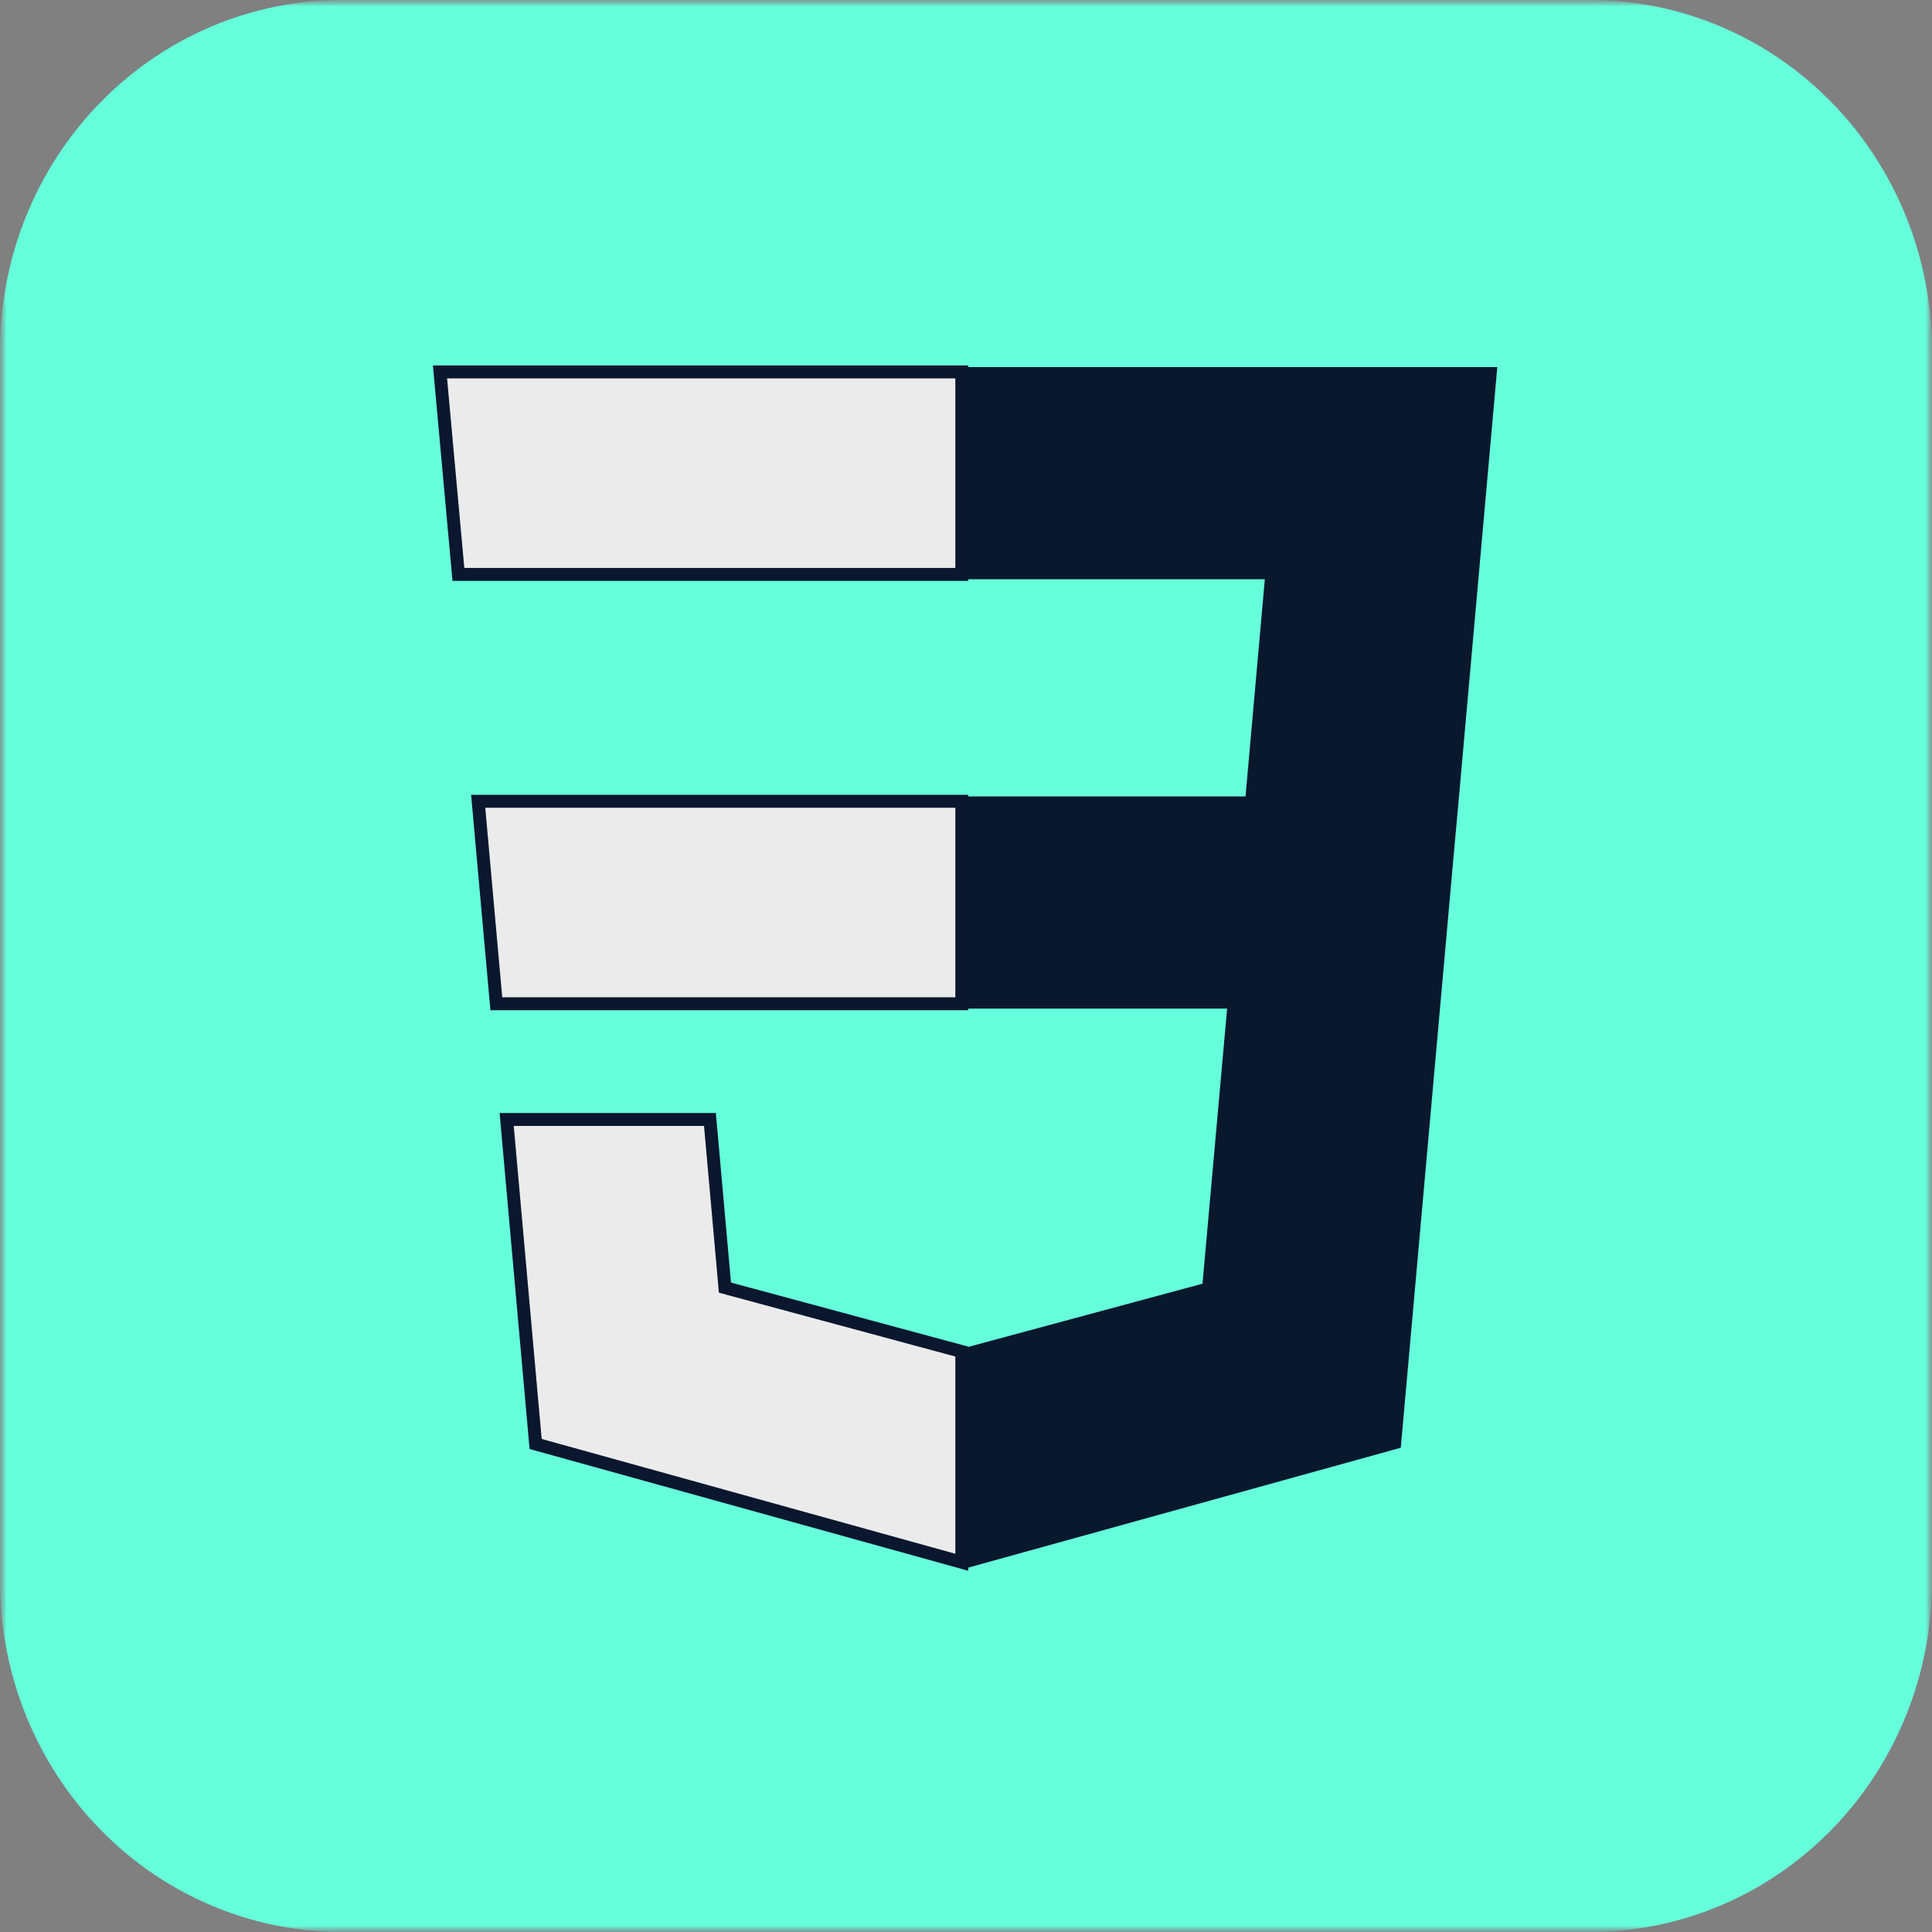<svg width="150" height="150" viewBox="0 0 150 150" fill="none" xmlns="http://www.w3.org/2000/svg">
<rect x="0" y="0" width="150" height="150" fill="#808080" stroke="none"/>
<g clip-path="url(#clip0_843_36)">
<mask id="mask0_843_36" style="mask-type:luminance" maskUnits="userSpaceOnUse" x="0" y="0" width="150" height="150">
<path d="M150 0H0V150H150V0Z" fill="white"/>
</mask>
<g mask="url(#mask0_843_36)">
<mask id="mask1_843_36" style="mask-type:luminance" maskUnits="userSpaceOnUse" x="0" y="0" width="150" height="150">
<path d="M150 0H0V150H150V0Z" fill="white"/>
</mask>
<g mask="url(#mask1_843_36)">
<path d="M26.562 1.20902e-05H123.437C126.927 -0.003 130.382 0.699 133.606 2.067C136.831 3.435 139.76 5.441 142.227 7.972C144.695 10.502 146.651 13.507 147.985 16.814C149.318 20.121 150.003 23.665 150 27.244V122.756C150.003 126.335 149.318 129.879 147.985 133.186C146.651 136.493 144.695 139.498 142.227 142.028C139.76 144.559 136.831 146.565 133.606 147.933C130.382 149.301 126.927 150.003 123.437 150H26.562C23.073 150.003 19.618 149.301 16.394 147.933C13.169 146.565 10.24 144.559 7.773 142.028C5.305 139.498 3.349 136.493 2.015 133.186C0.682 129.879 -0.003 126.335 1.1788e-05 122.756V27.244C-0.003 23.665 0.682 20.121 2.015 16.814C3.349 13.507 5.305 10.502 7.773 7.972C10.24 5.441 13.169 3.435 16.394 2.067C19.618 0.699 23.073 -0.003 26.562 1.20902e-05Z" fill="#66FFDB"/>
<path d="M41.586 112.11L39.338 86.916H55.119L56.261 99.71L56.284 99.971L56.537 100.039L74.674 104.936V121.294L41.586 112.11ZM38.535 77.931L37.126 62.211H74.674V77.931H38.535ZM35.59 44.595L34.161 28.875H74.674V44.595H35.59Z" fill="#EBEBEB"/>
<path d="M41.586 112.11L39.338 86.916H55.119L56.261 99.71L56.284 99.971L56.537 100.039L74.674 104.936V121.294L41.586 112.11ZM38.535 77.931L37.126 62.211H74.674V77.931H38.535ZM35.59 44.595L34.161 28.875H74.674V44.595H35.59Z" stroke="#0A182E"/>
<path d="M41.586 112.11L39.338 86.916H55.119L56.261 99.71L56.284 99.971L56.537 100.039L74.674 104.936V121.294L41.586 112.11ZM38.535 77.931L37.126 62.211H74.674V77.931H38.535ZM35.59 44.595L34.161 28.875H74.674V44.595H35.59Z" stroke="#0A182E" stroke-opacity="0.2"/>
<path d="M113.277 61.836L116.25 28.5H74.993V44.97H98.201L96.702 61.836H74.993V78.306H95.274L93.362 99.666L74.992 104.624V121.76L108.757 112.402L109.004 109.619L112.875 66.258L113.277 61.836Z" fill="#0A182E"/>
</g>
</g>
</g>
<defs>
<clipPath id="clip0_843_36">
<rect width="150" height="150" fill="white"/>
</clipPath>
</defs>
</svg>
